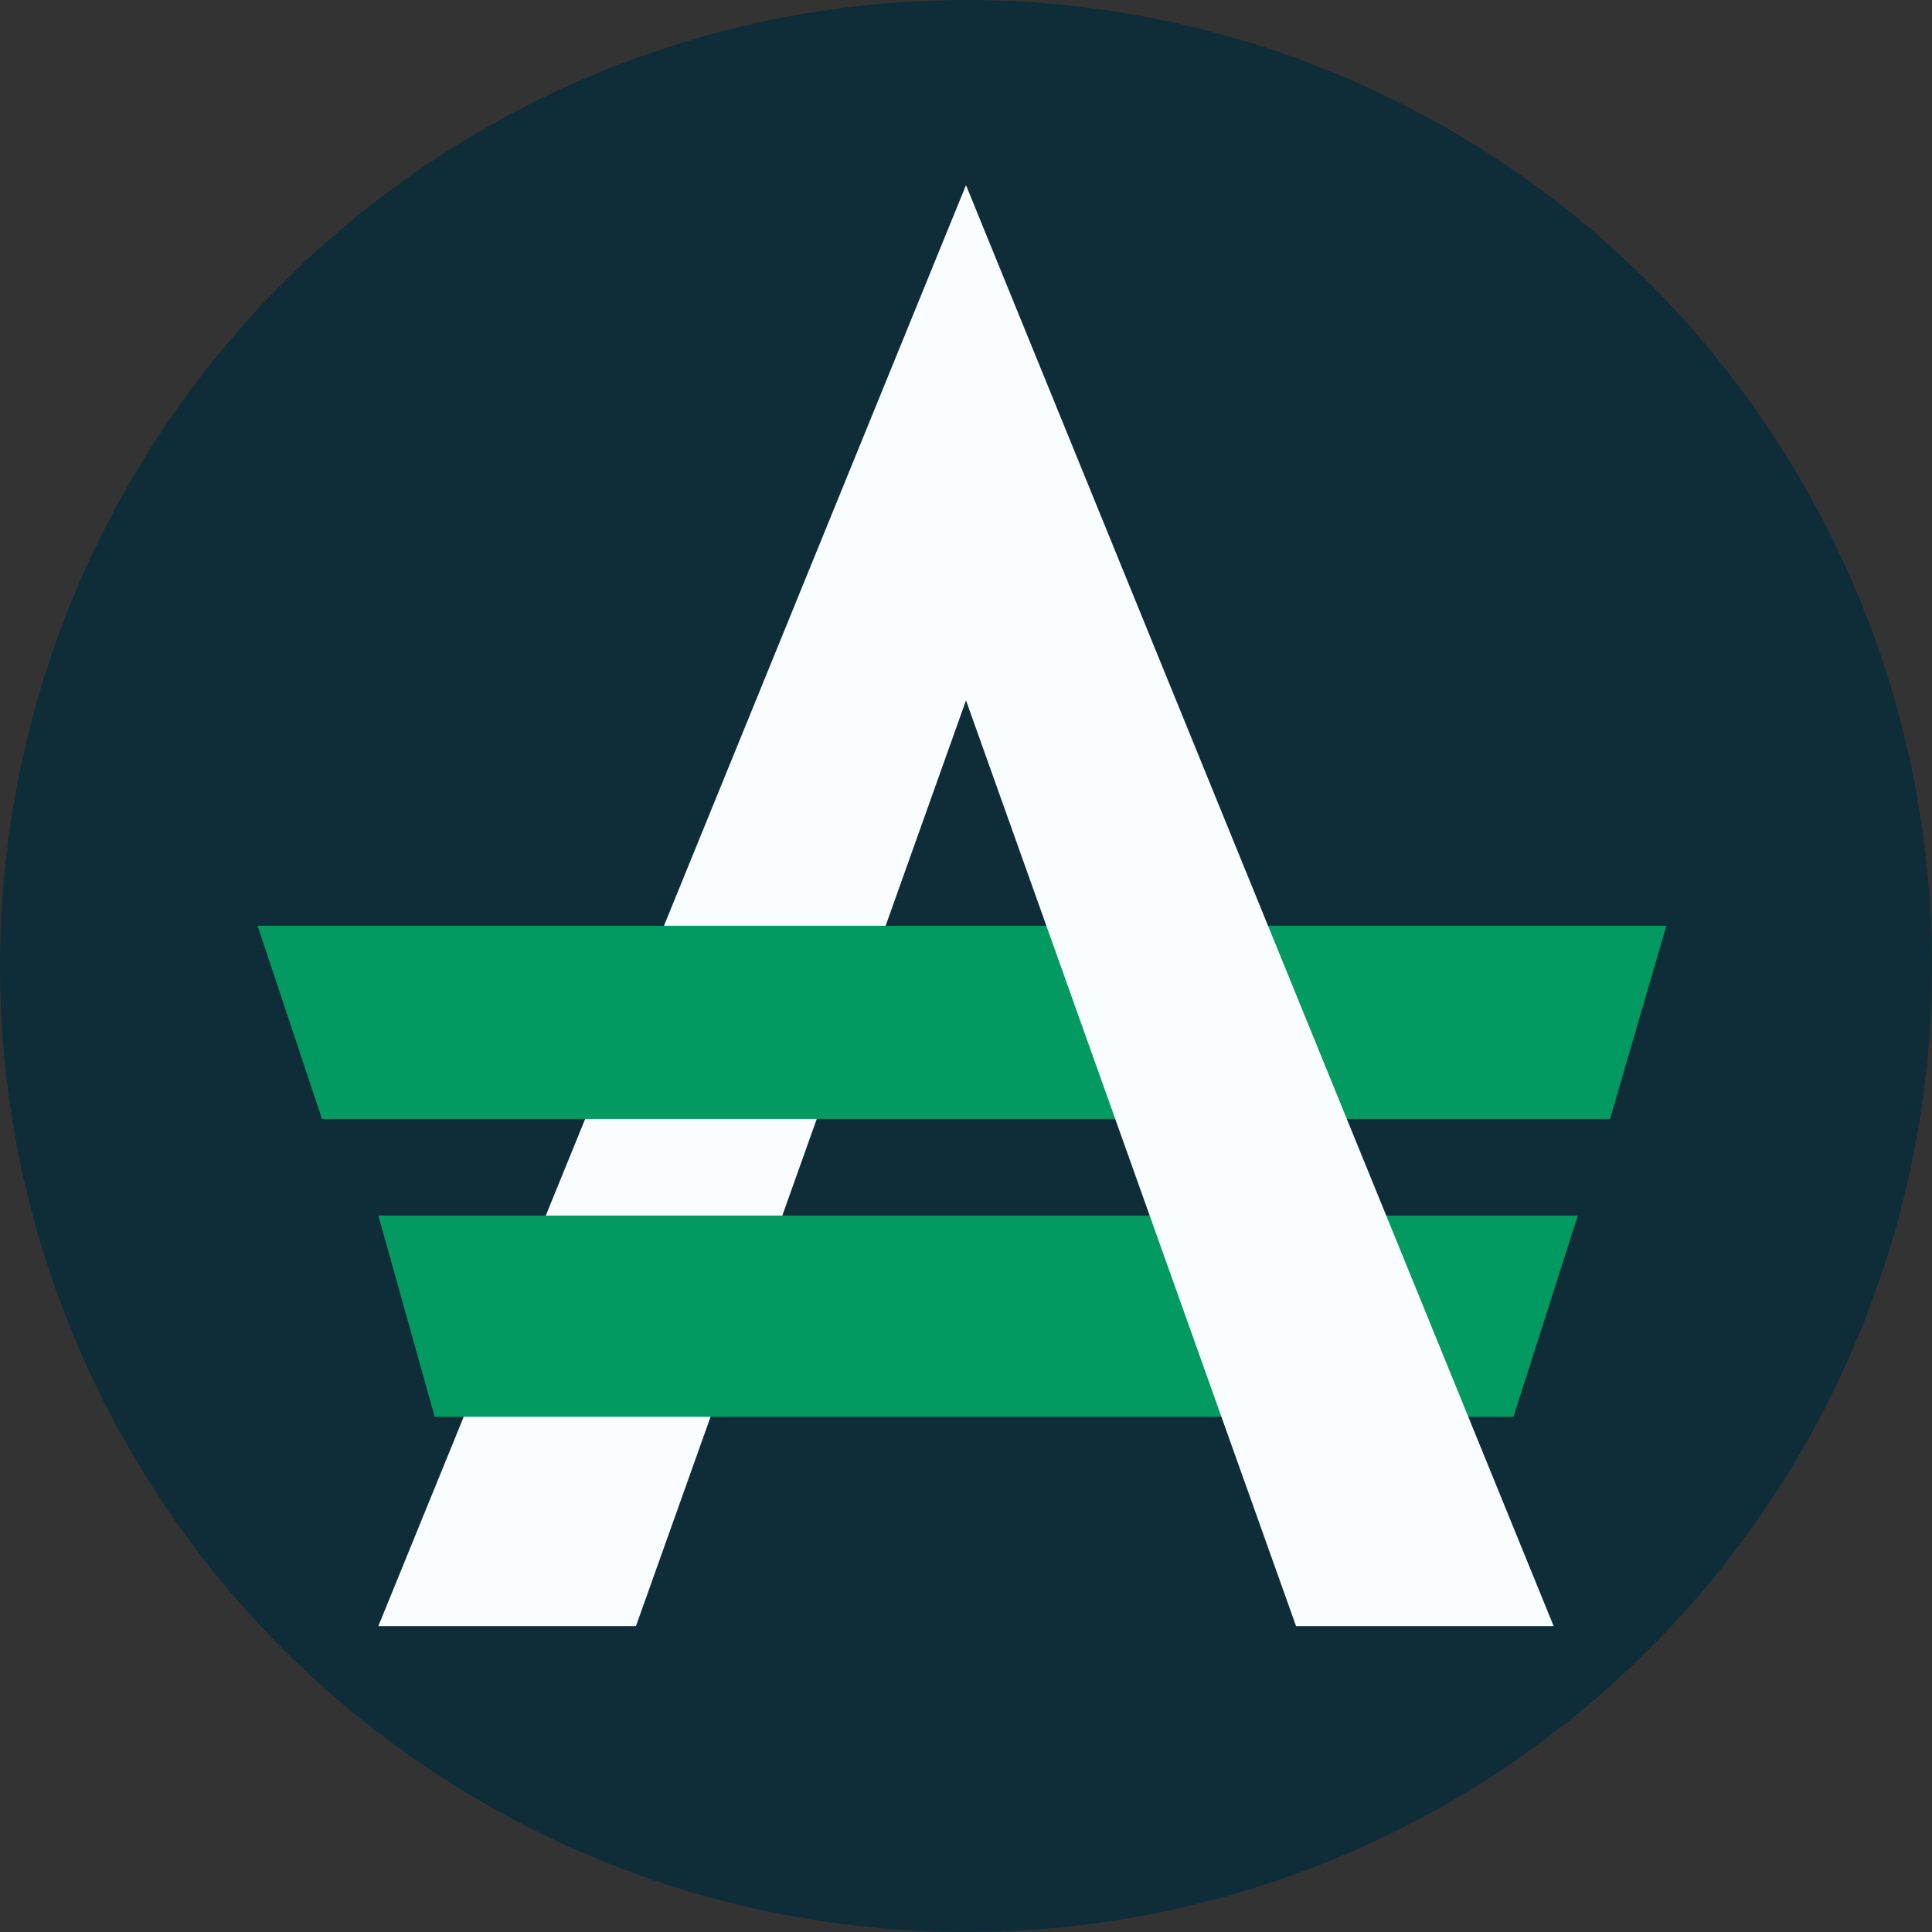 <?xml version="1.0" encoding="utf-8"?>
<!-- Generator: Adobe Illustrator 19.0.0, SVG Export Plug-In . SVG Version: 6.00 Build 0)  -->
<svg version="1.1" id="Layer_1" xmlns="http://www.w3.org/2000/svg" xmlns:xlink="http://www.w3.org/1999/xlink" x="0px" y="0px"
	 width="24px" height="24px" viewBox="0 0 24 24" style="enable-background:new 0 0 24 24;" xml:space="preserve">
<rect x="0" y="0" width="24" height="24" fill="#333333" stroke="none"/>
<style type="text/css">
	.st0{fill:#0E2D38;}
	.st1{fill:#FAFDFF;}
	.st2{fill:#029A61;}
</style>
<circle id="XMLID_1_" class="st0" cx="12" cy="12" r="12"/>
<polygon id="XMLID_2_" class="st1" points="12,2.3 12,3 12,8.7 7.9,20.2 6.3,20.2 4.7,20.2 "/>
<polygon id="XMLID_5_" class="st2" points="4.7,15.1 5.4,17.6 18.8,17.6 19.6,15.1 "/>
<polygon id="XMLID_8_" class="st2" points="3.2,11.5 4,13.9 20,13.9 20.7,11.5 "/>
<polygon id="XMLID_6_" class="st1" points="12,2.3 12,3 12,8.7 16.1,20.2 17.7,20.2 19.3,20.2 "/>
</svg>
